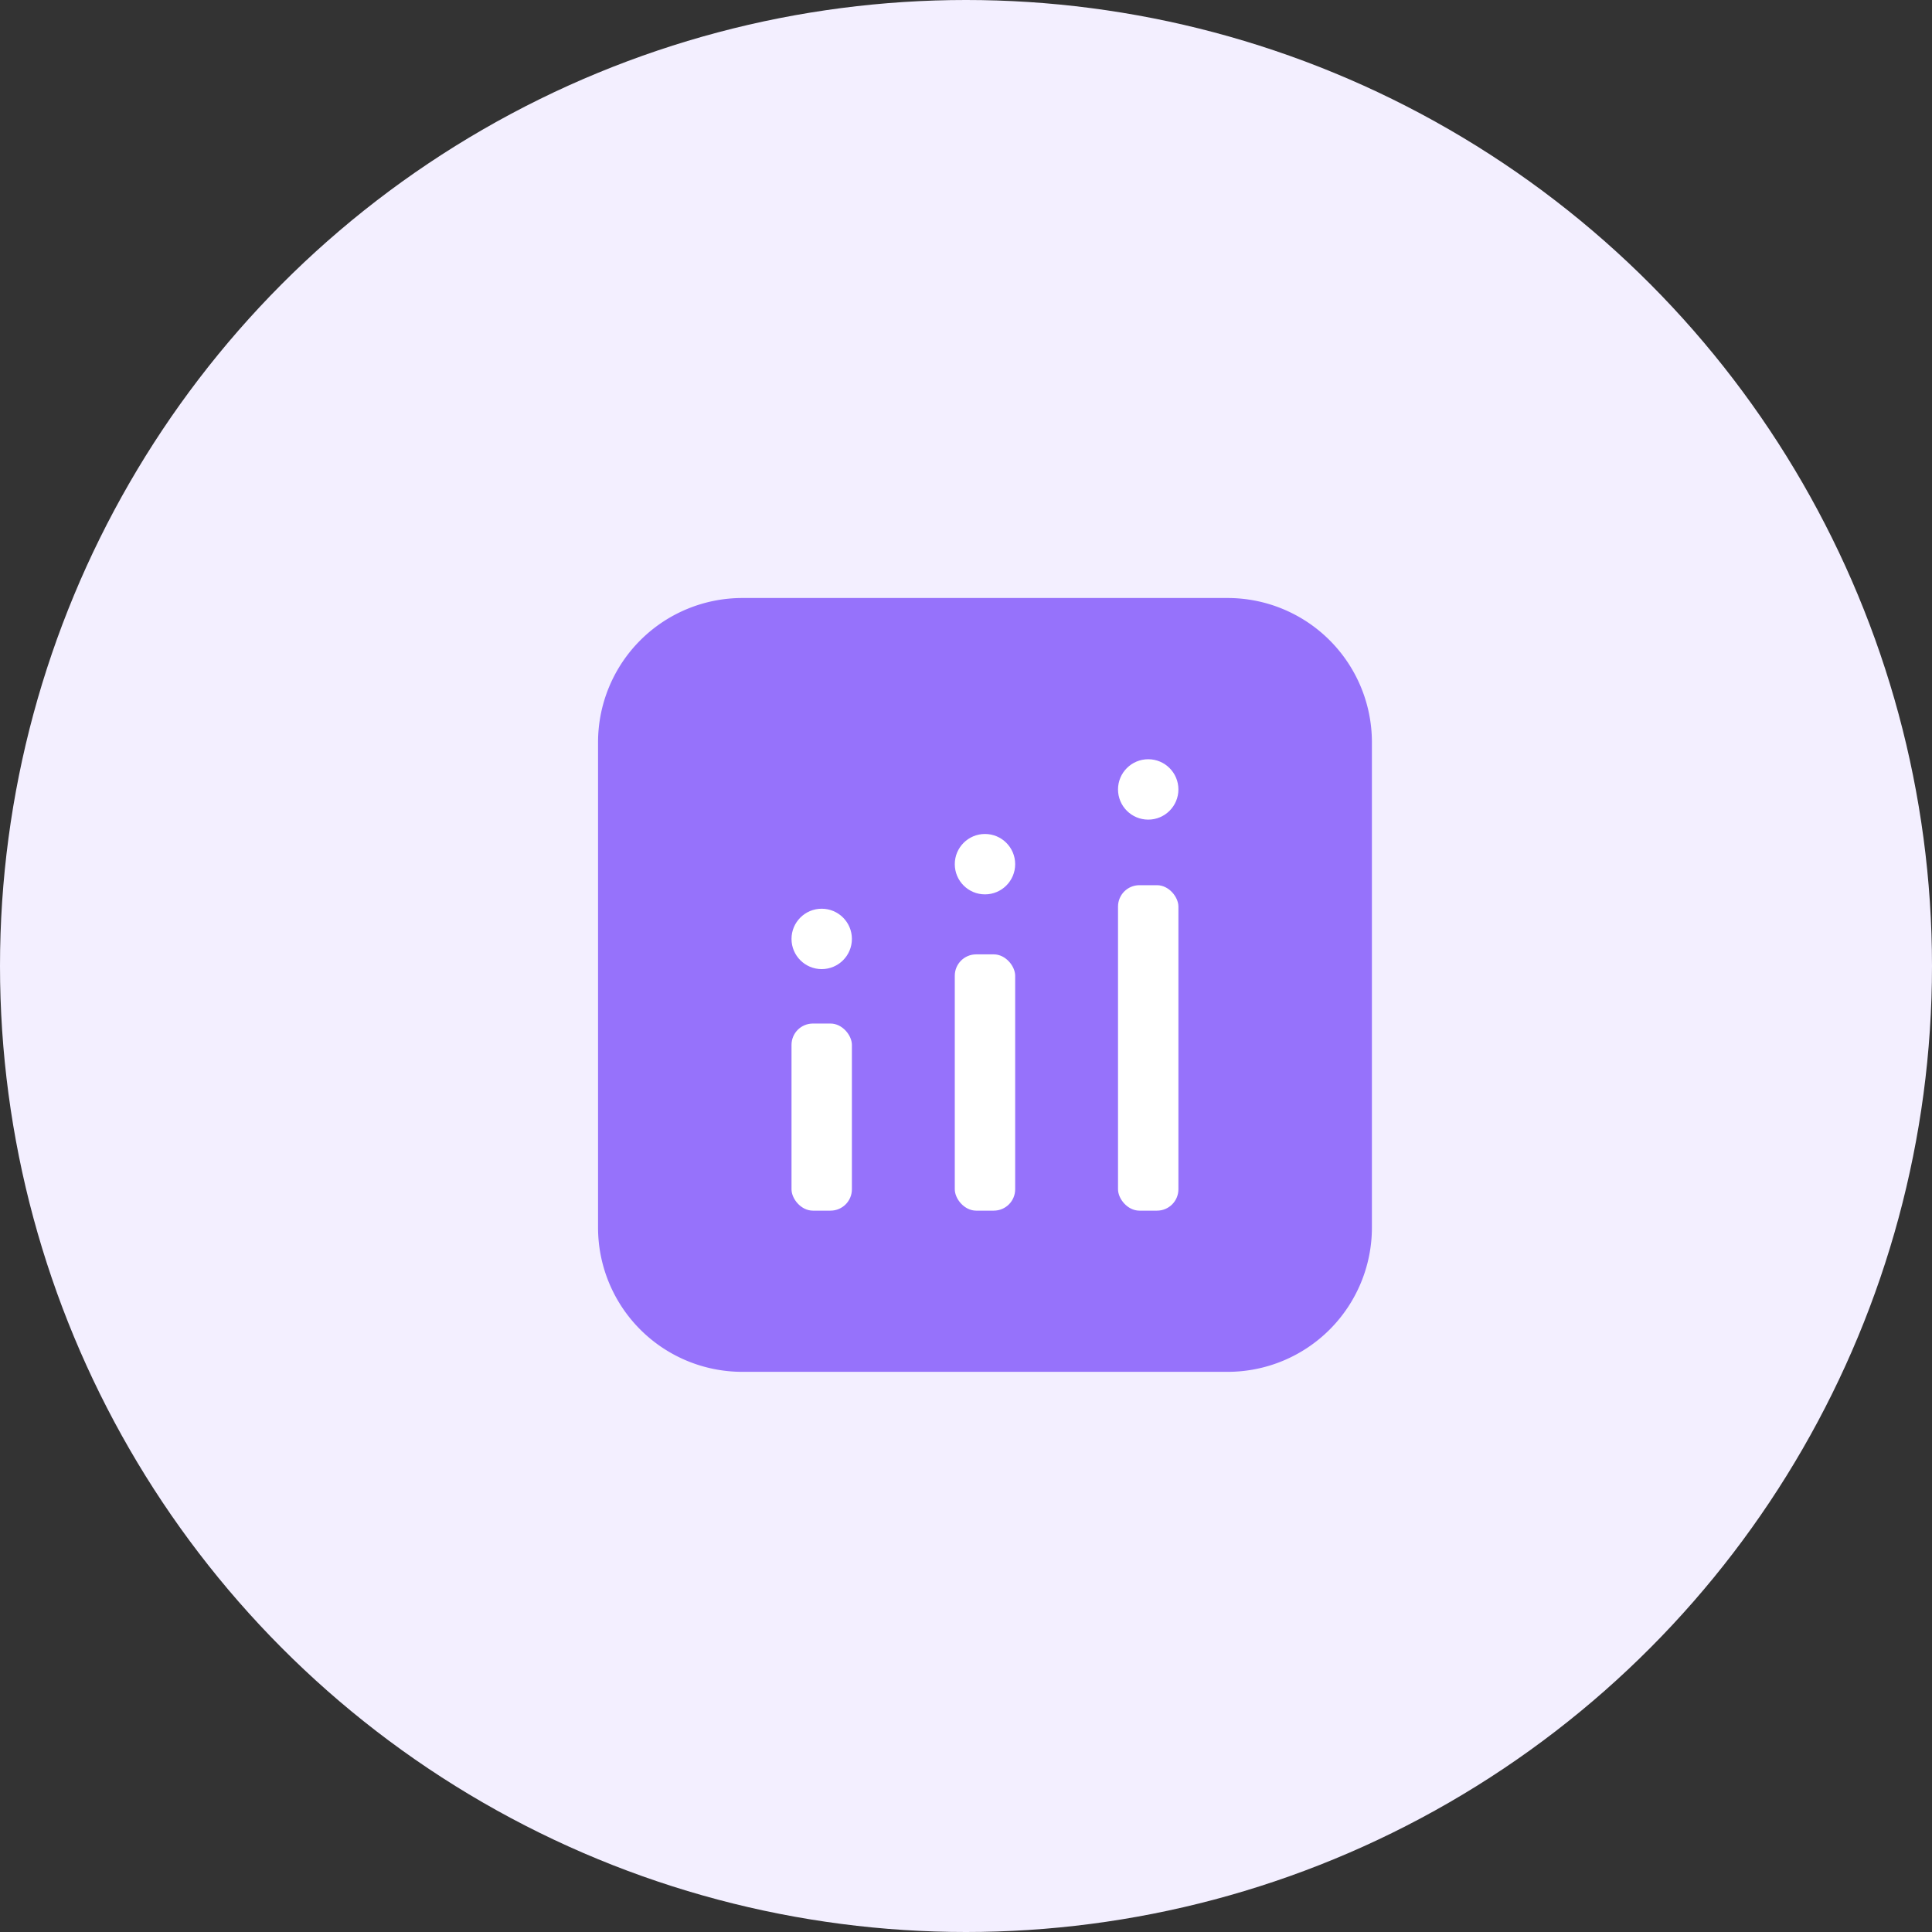 <svg xmlns="http://www.w3.org/2000/svg" width="51" height="51" viewBox="0 0 51 51">
  <rect x="0" y="0" width="51" height="51" fill="#333333" stroke="none"/>
  <g id="queu" transform="translate(-1501 -212)">
    <circle id="Ellipse_156" data-name="Ellipse 156" cx="25.5" cy="25.5" r="25.5" transform="translate(1501 212)" fill="#f3efff"/>
    <g id="Group_9" data-name="Group 9" transform="translate(1365.854 64.279)">
      <g id="Group_7" data-name="Group 7" transform="translate(150.933 163.507)">
        <path id="Path_8" data-name="Path 8" d="M167.552,183.934H154.741a3.808,3.808,0,0,1-3.808-3.808V167.316a3.809,3.809,0,0,1,3.808-3.809h12.811a3.809,3.809,0,0,1,3.809,3.809v12.811A3.809,3.809,0,0,1,167.552,183.934Z" transform="translate(-150.933 -163.507)" fill="#9672fb"/>
      </g>
      <g id="Group_8" data-name="Group 8" transform="translate(156.04 167.763)">
        <rect id="Rectangle_8" data-name="Rectangle 8" width="1.594" height="4.939" rx="0.564" transform="translate(0 6.977)" fill="#fff"/>
        <rect id="Rectangle_9" data-name="Rectangle 9" width="1.594" height="6.765" rx="0.564" transform="translate(4.31 5.151)" fill="#fff"/>
        <rect id="Rectangle_10" data-name="Rectangle 10" width="1.594" height="8.591" rx="0.564" transform="translate(8.619 3.325)" fill="#fff"/>
        <circle id="Ellipse_1" data-name="Ellipse 1" cx="0.797" cy="0.797" r="0.797" transform="translate(0 3.946)" fill="#fff"/>
        <circle id="Ellipse_2" data-name="Ellipse 2" cx="0.797" cy="0.797" r="0.797" transform="translate(4.31 1.973)" fill="#fff"/>
        <circle id="Ellipse_3" data-name="Ellipse 3" cx="0.797" cy="0.797" r="0.797" transform="translate(8.619)" fill="#fff"/>
      </g>
    </g>
  </g>
</svg>
